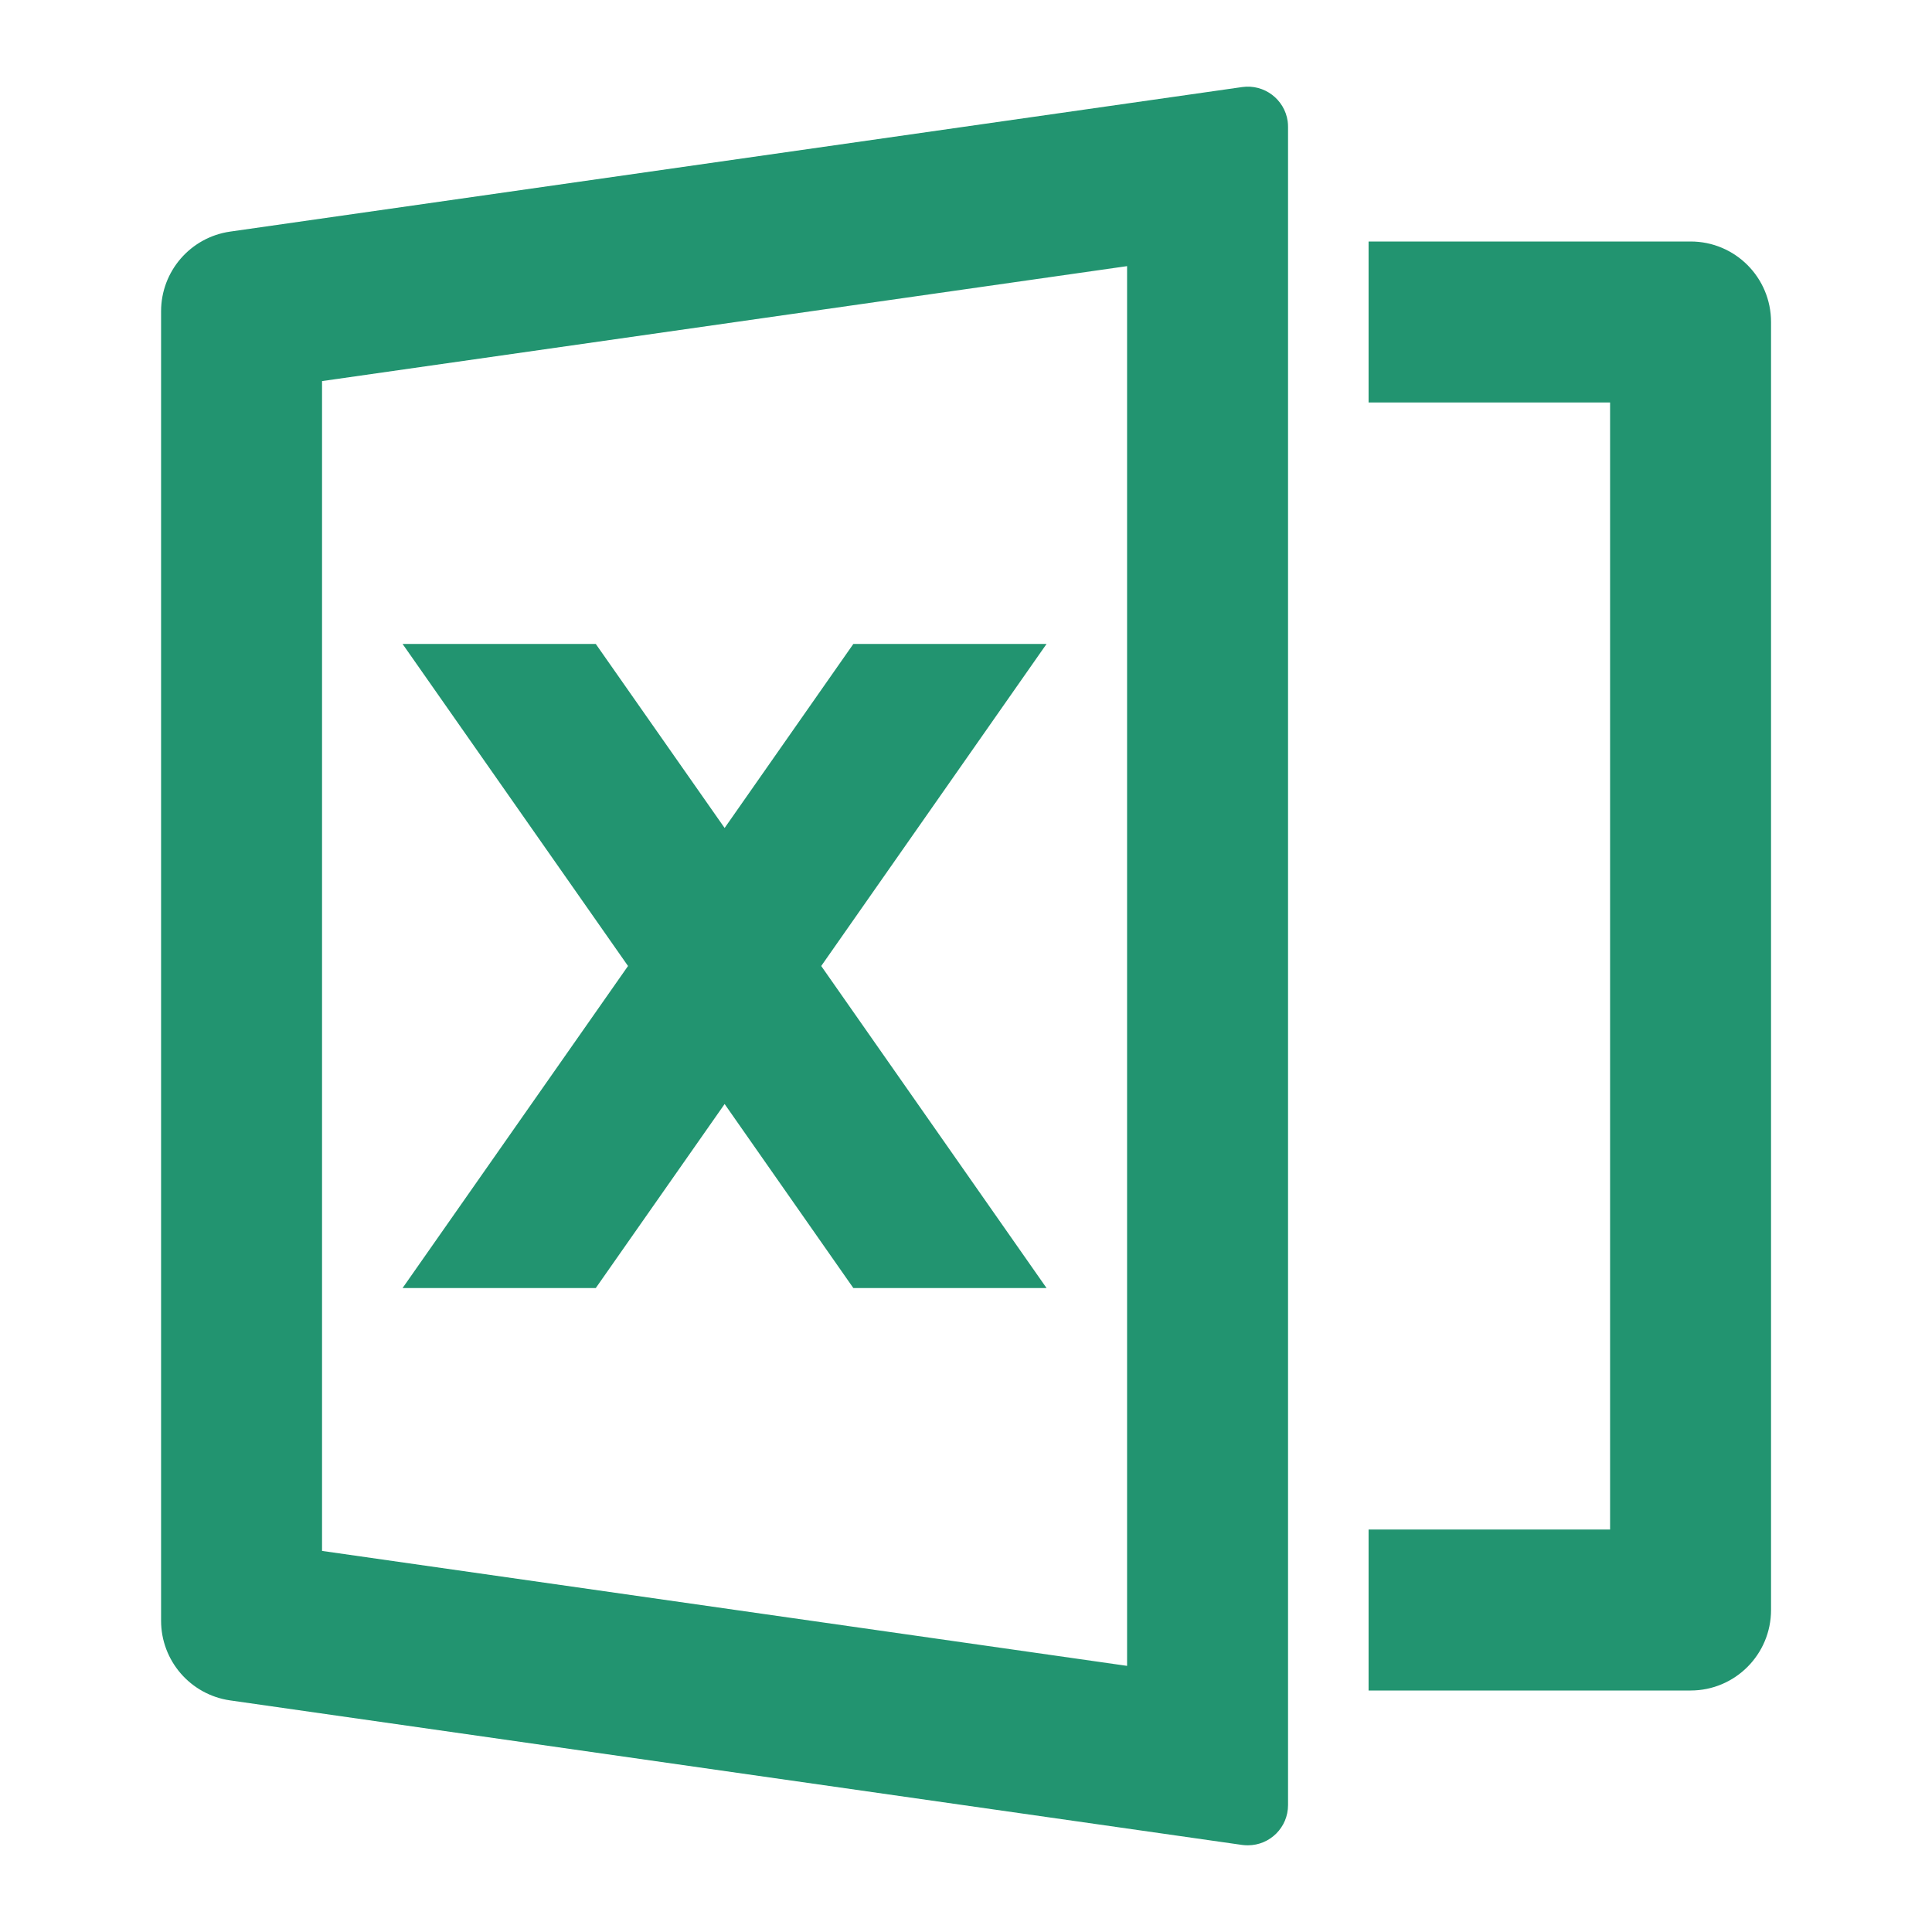 <svg width="16" height="16" viewBox="0 0 16 16" fill="none" xmlns="http://www.w3.org/2000/svg">
<path d="M1.906 1.918L10.287 0.721C10.469 0.695 10.638 0.822 10.664 1.004C10.666 1.019 10.667 1.035 10.667 1.051V14.949C10.667 15.133 10.518 15.282 10.334 15.282C10.318 15.282 10.303 15.281 10.287 15.279L1.906 14.082C1.578 14.035 1.334 13.754 1.334 13.422V2.578C1.334 2.246 1.578 1.965 1.906 1.918ZM2.667 3.156V12.844L9.334 13.796V2.204L2.667 3.156ZM11.334 12.667H13.334V3.333H11.334V2H14.001C14.369 2 14.667 2.298 14.667 2.667V13.333C14.667 13.701 14.369 14 14.001 14H11.334V12.667ZM6.801 8L8.667 10.667H7.067L6.001 9.143L4.934 10.667H3.334L5.201 8L3.334 5.333H4.934L6.001 6.857L7.067 5.333H8.667L6.801 8Z" fill="#229470"/>
</svg>
